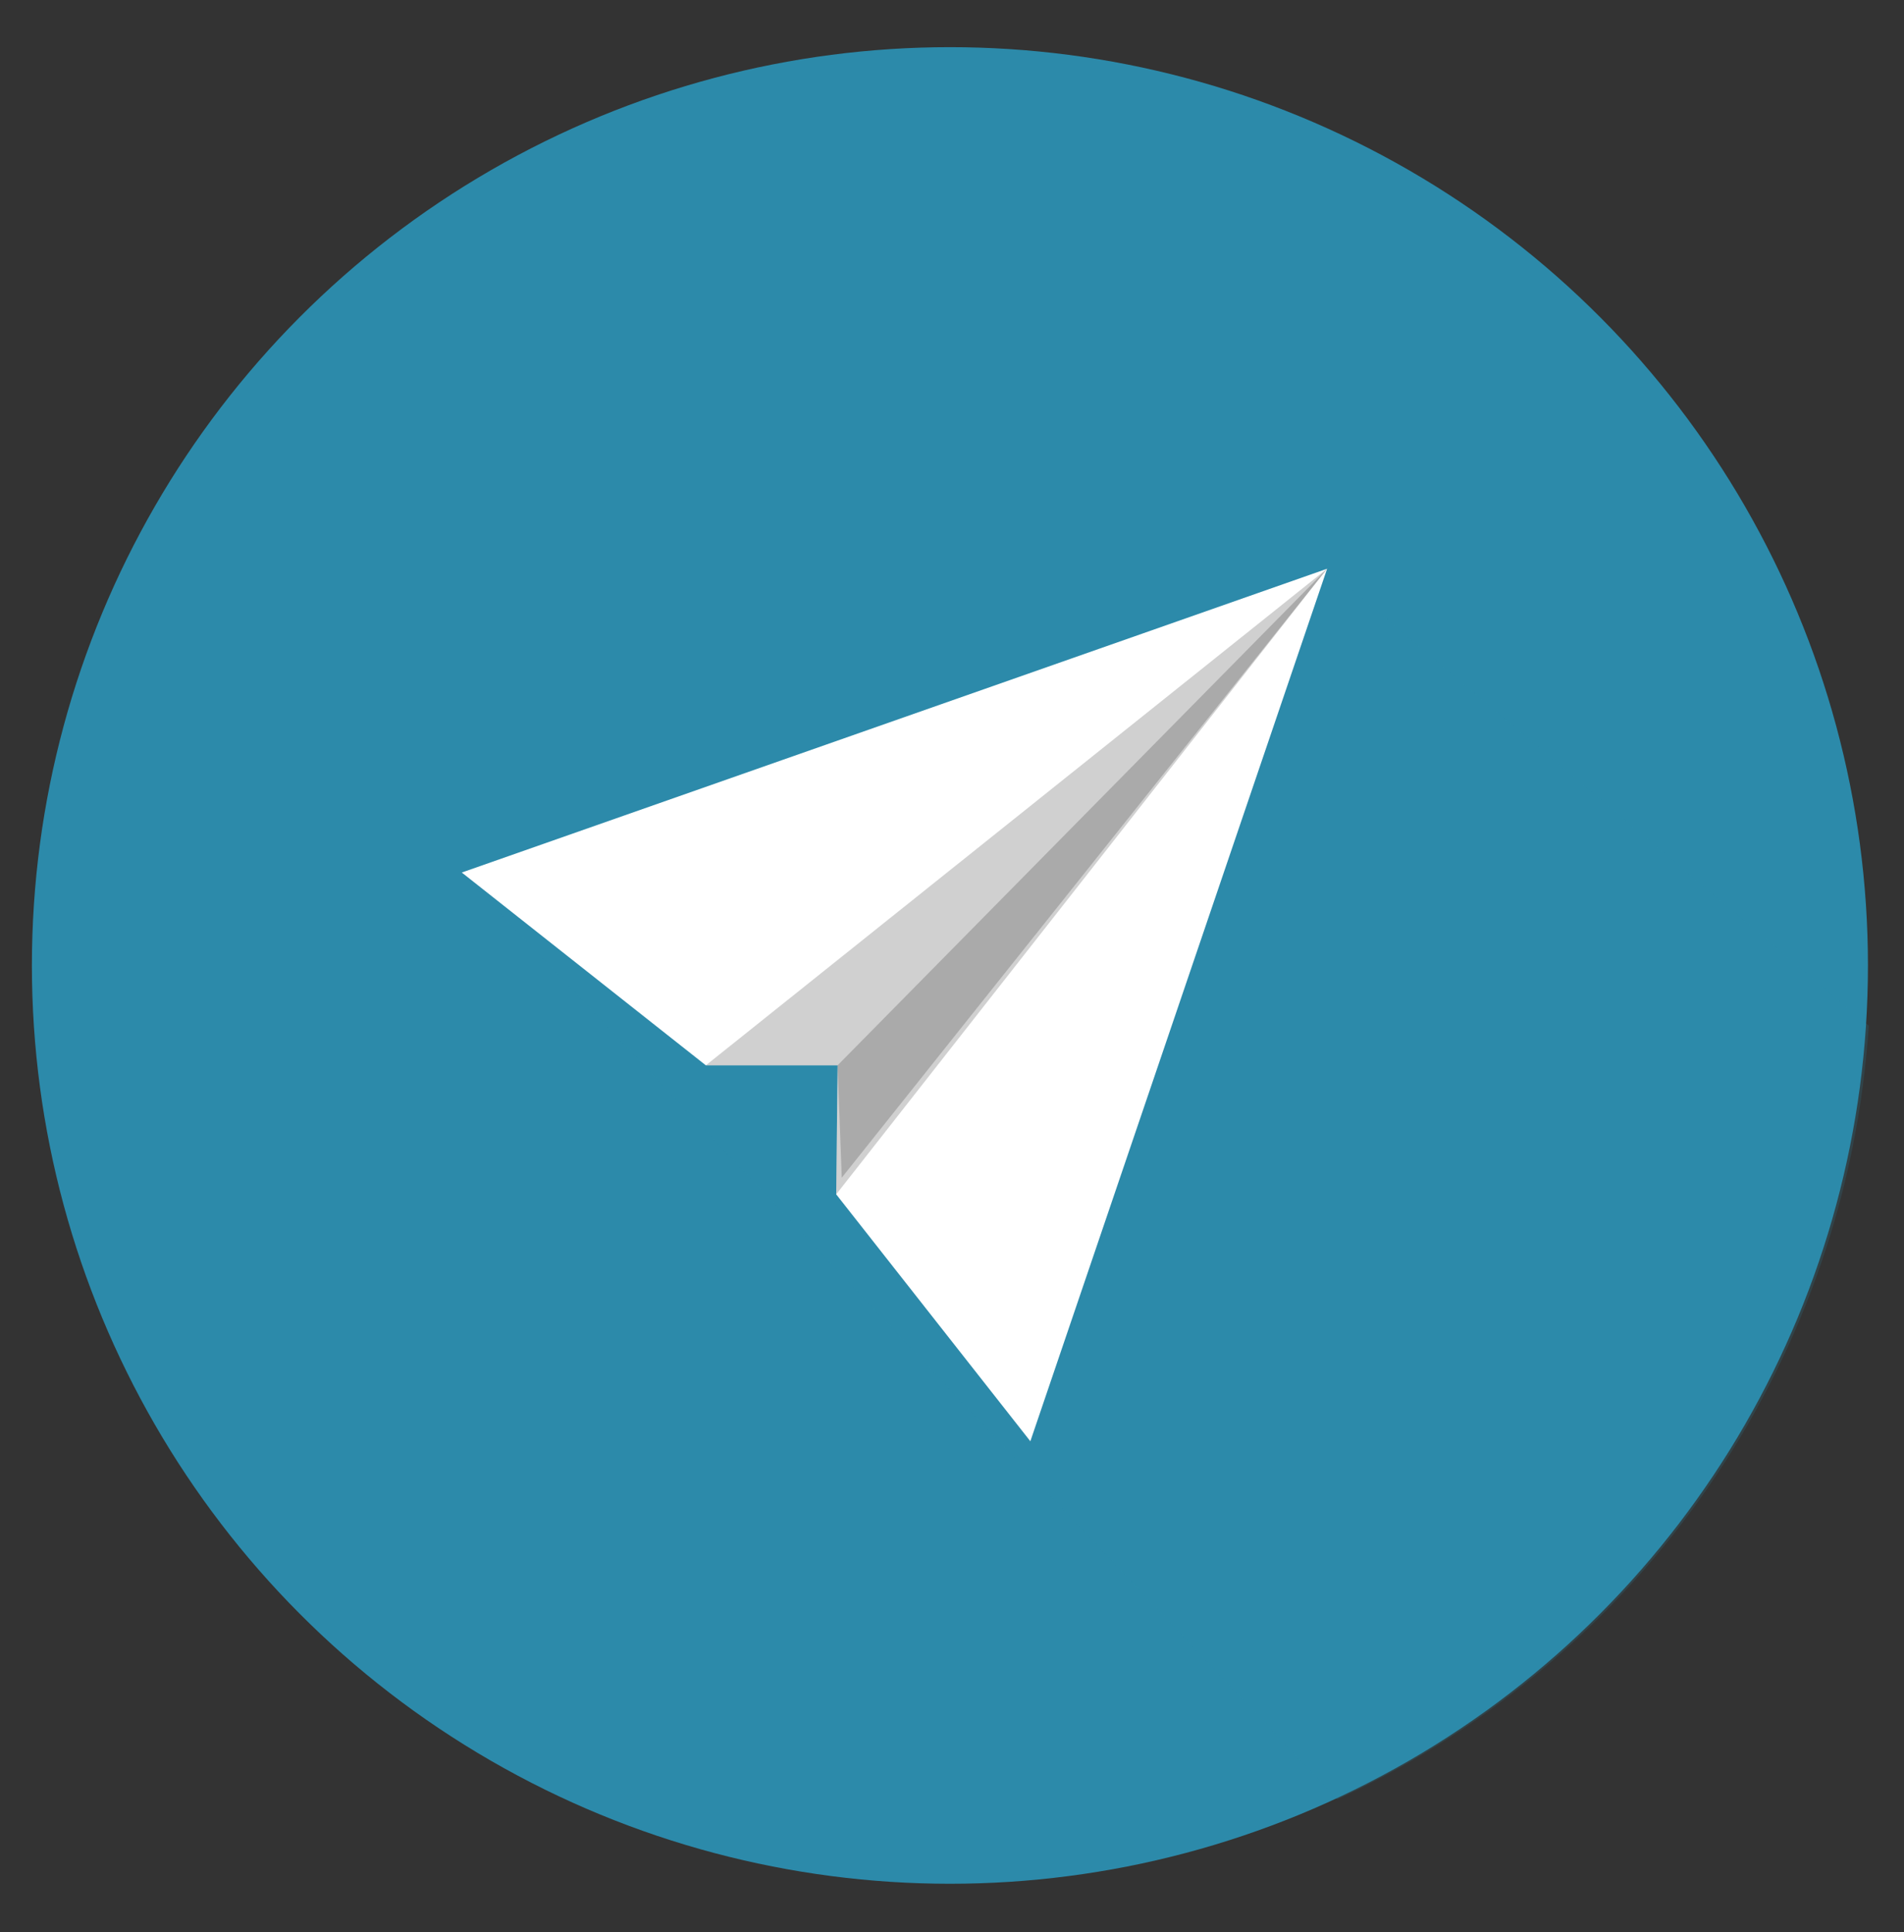 <?xml version="1.0" ?>
<svg id="Layer_1" style="enable-background:new 0 0 137.3 139.3;" version="1.1" viewBox="0 0 137.3 139.3" xml:space="preserve" xmlns="http://www.w3.org/2000/svg" xmlns:xlink="http://www.w3.org/1999/xlink"><rect x="0" y="0" width="137.3" height="139.3" fill="#333333" stroke="none"/><style type="text/css">
	.st0{fill:#2C8AAA;}
	.st1{opacity:0.19;clip-path:url(#XMLID_39_);fill:#2C8AAA;}
	.st2{fill:#FFFFFF;}
	.st3{opacity:0.19;fill:#070808;}
</style><g id="XMLID_2671_"><g id="XMLID_2704_"><circle class="st0" cx="68.5" cy="69.6" id="XMLID_2708_" r="66.2"/><g id="XMLID_2705_"><defs><circle cx="68.7" cy="69.6" id="XMLID_2706_" r="66.2"/></defs><clipPath id="XMLID_39_"><use style="overflow:visible;" xlink:href="#XMLID_2706_"/></clipPath><polyline class="st1" id="XMLID_2707_" points="95.7,41 155.1,91.1 134,135.8 112,146.2 33.3,62.9    "/></g></g></g><g id="XMLID_2719_"><polygon class="st2" id="XMLID_2718_" points="74.3,103.9 95.7,41 33.3,62.9 50.9,76.8 60.4,76.8 60.3,86.1  "/><polygon class="st3" id="XMLID_2713_" points="60.7,84.9 95.7,41 50.9,76.8 60.4,76.8  "/><polygon class="st3" id="XMLID_2703_" points="60.4,76.8 95.7,41 60.3,86.1  "/></g></svg>